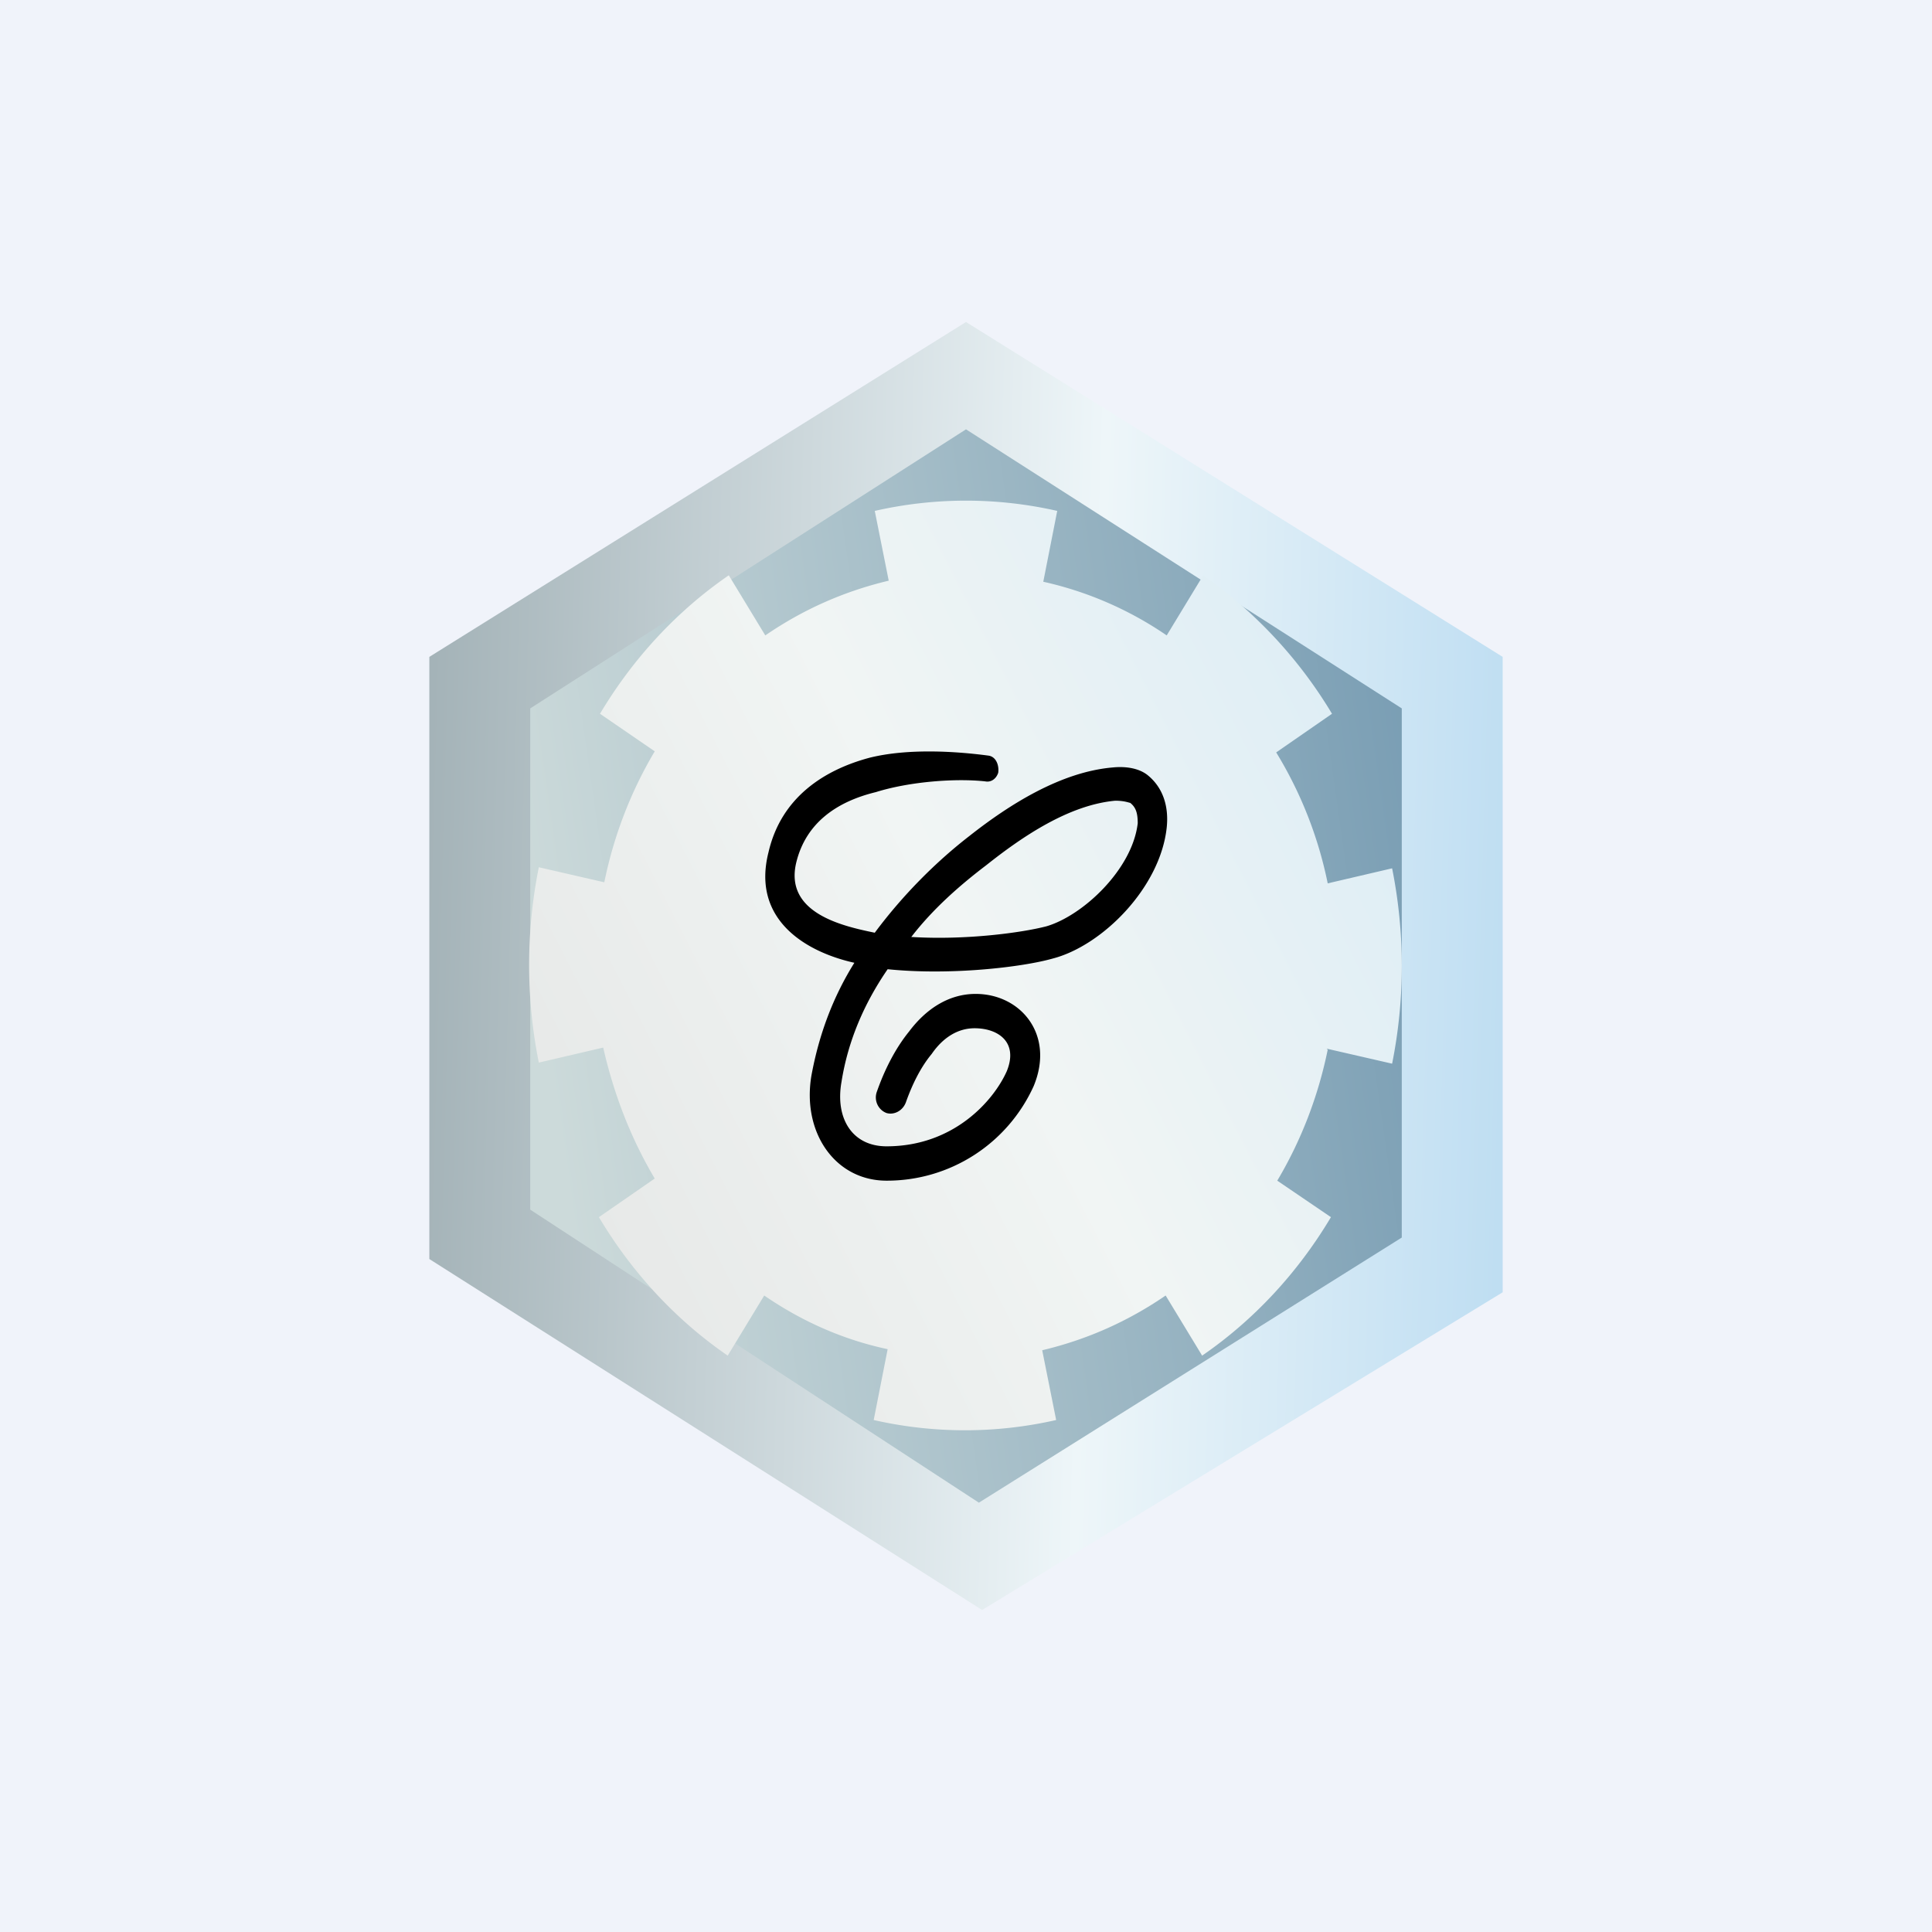 <!-- by TradingView --><svg width="18" height="18" viewBox="0 0 18 18" xmlns="http://www.w3.org/2000/svg"><path fill="#F0F3FA" d="M0 0h18v18H0z"/><path d="M4 11.73V6.12L9 3l5 3.12v5.92L9.15 15 4 11.73Z" fill="url(#a)"/><path d="M4.94 11.27V6.6L9 4l4.06 2.6v4.93L9.12 14l-4.18-2.73Z" fill="url(#b)"/><path d="m12.36 9.77.61.14a4.63 4.63 0 0 0 0-1.82l-.6.14a3.78 3.78 0 0 0-.48-1.22l.52-.36a4.23 4.23 0 0 0-1.2-1.29l-.34.56a3.3 3.3 0 0 0-1.15-.5l.13-.66a3.83 3.83 0 0 0-1.7 0l.13.65c-.42.1-.8.27-1.15.51l-.34-.56c-.48.33-.89.77-1.2 1.29L6.1 7c-.22.37-.38.78-.47 1.22l-.61-.14a4.63 4.63 0 0 0 0 1.82l.6-.14c.1.44.26.85.48 1.22l-.52.36c.31.52.72.96 1.2 1.29l.34-.56c.35.24.73.41 1.15.5l-.13.66a3.83 3.83 0 0 0 1.7 0l-.13-.65c.42-.1.8-.27 1.15-.51l.34.56c.48-.33.89-.77 1.2-1.29L11.9 11c.22-.37.38-.78.47-1.22Z" fill="url(#c)"/><path d="M8.1 7.06c.36-.09.81-.06 1.11-.02.07.01.1.09.09.16-.02.06-.07.09-.12.08-.27-.03-.7 0-1.02.1-.37.09-.65.29-.74.65-.12.48.44.6.73.66.26-.35.57-.66.88-.9.38-.3.86-.6 1.34-.64.1-.01.23 0 .32.07.15.12.2.3.18.49-.06.56-.6 1.1-1.06 1.22-.28.08-.95.16-1.54.1-.22.32-.37.67-.43 1.05-.06.34.1.6.42.6.63 0 1-.43 1.12-.7.11-.27-.08-.4-.3-.4-.15 0-.29.08-.4.24-.1.12-.18.28-.24.45-.03.08-.11.12-.18.1-.08-.03-.12-.12-.09-.2.07-.2.17-.4.3-.56.15-.2.36-.35.62-.35.42 0 .74.38.54.86a1.5 1.5 0 0 1-1.37.88c-.48 0-.79-.45-.7-.98.07-.38.2-.73.4-1.05-.45-.1-.96-.4-.8-1.03.12-.52.53-.77.94-.88Zm.4 1.67c.5.03 1.02-.04 1.25-.1.34-.1.8-.53.85-.96 0-.1-.02-.15-.07-.19-.01 0-.05-.02-.14-.02-.43.04-.86.33-1.2.6-.25.19-.5.41-.7.67Z"/><defs><linearGradient id="a" x1="14" y1="10" x2="3.84" y2="9.71" gradientUnits="userSpaceOnUse"><stop stop-color="#BFDEF2"/><stop offset=".38" stop-color="#EEF6F9"/><stop offset="1" stop-color="#A3B2B7"/></linearGradient><linearGradient id="b" x1="13.38" y1="8.5" x2="5.07" y2="9.68" gradientUnits="userSpaceOnUse"><stop stop-color="#7A9EB4"/><stop offset="1" stop-color="#CCDADA"/></linearGradient><linearGradient id="c" x1="12.59" y1="7" x2="5.2" y2="10.77" gradientUnits="userSpaceOnUse"><stop stop-color="#DFEEF5"/><stop offset=".48" stop-color="#F1F5F4"/><stop offset="1" stop-color="#E7E9E8"/></linearGradient></defs></svg>